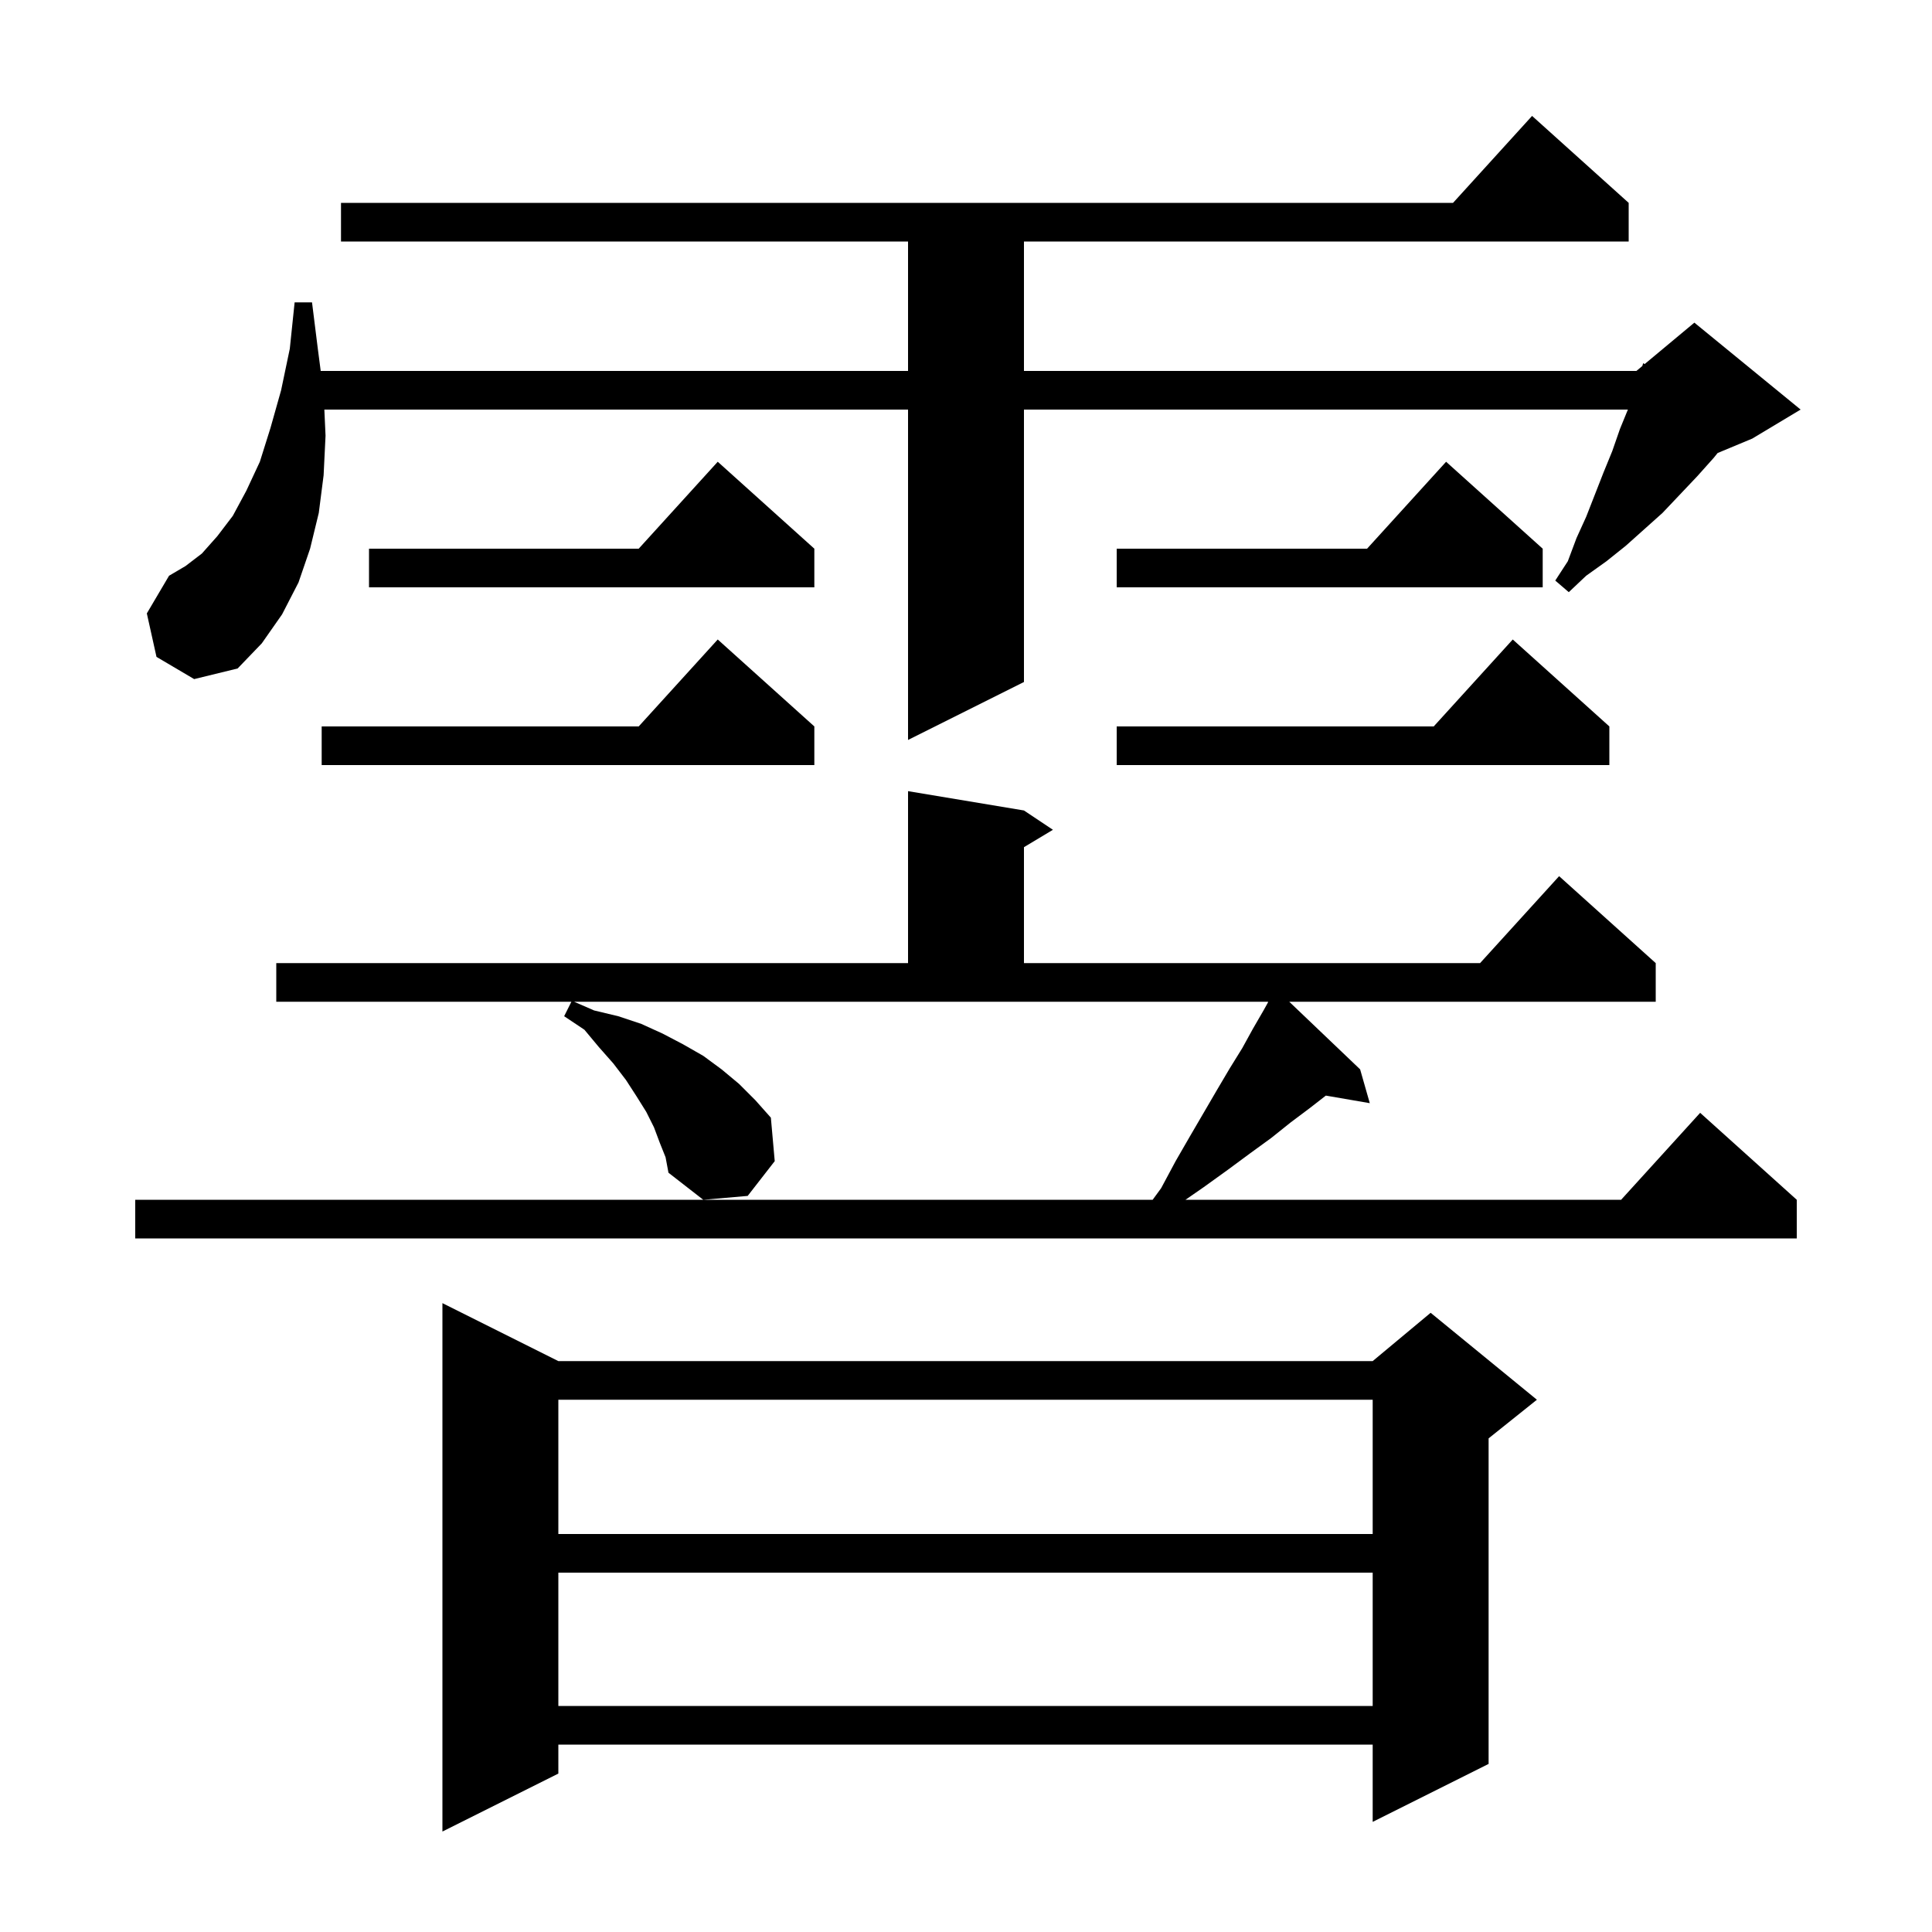 <svg xmlns="http://www.w3.org/2000/svg" xmlns:xlink="http://www.w3.org/1999/xlink" version="1.1" baseProfile="full" viewBox="0 0 200 200" width="200" height="200">
<g fill="black">
<path d="M 57.8 140.9 L 142.1 140.9 L 148.1 135.9 L 159.1 144.9 L 154.1 148.9 L 154.1 182.6 L 142.1 188.6 L 142.1 180.6 L 57.8 180.6 L 57.8 183.6 L 45.8 189.6 L 45.8 134.9 Z M 57.8 162.8 L 57.8 176.6 L 142.1 176.6 L 142.1 162.8 Z M 57.8 144.9 L 57.8 158.8 L 142.1 158.8 L 142.1 144.9 Z M 61.5 104.6 L 64.0 105.2 L 66.4 106.0 L 68.6 107.0 L 70.7 108.1 L 72.8 109.3 L 74.7 110.7 L 76.5 112.2 L 78.2 113.9 L 79.8 115.7 L 80.2 120.2 L 77.4 123.8 L 72.8 124.2 L 69.2 121.4 L 68.9 119.8 L 68.3 118.3 L 67.7 116.7 L 66.9 115.1 L 65.9 113.5 L 64.8 111.8 L 63.5 110.1 L 62.0 108.4 L 60.5 106.6 L 58.4 105.2 L 59.15 103.7 L 28.6 103.7 L 28.6 99.7 L 94.0 99.7 L 94.0 81.9 L 106.0 83.9 L 109.0 85.9 L 106.0 87.7 L 106.0 99.7 L 153.218 99.7 L 161.4 90.7 L 171.4 99.7 L 171.4 103.7 L 133.463 103.7 L 140.8 110.7 L 141.8 114.2 L 137.251 113.416 L 135.6 114.7 L 133.6 116.2 L 131.6 117.8 L 129.4 119.4 L 127.1 121.1 L 124.6 122.9 L 122.722 124.2 L 167.818 124.2 L 176.0 115.2 L 186.0 124.2 L 186.0 128.2 L 14.0 128.2 L 14.0 124.2 L 119.323 124.2 L 120.2 123.0 L 121.7 120.2 L 123.2 117.6 L 126.0 112.8 L 127.3 110.6 L 128.6 108.5 L 129.7 106.5 L 130.8 104.6 L 131.282 103.733 L 131.237 103.7 L 59.43 103.7 Z M 166.6 75.2 L 166.6 79.2 L 115.6 79.2 L 115.6 75.2 L 148.418 75.2 L 156.6 66.2 Z M 84.3 75.2 L 84.3 79.2 L 33.3 79.2 L 33.3 75.2 L 66.118 75.2 L 74.3 66.2 Z M 16.2 68.0 L 15.2 63.5 L 17.5 59.6 L 19.2 58.6 L 20.9 57.3 L 22.5 55.5 L 24.1 53.4 L 25.5 50.8 L 26.9 47.8 L 28.0 44.3 L 29.1 40.4 L 30.0 36.1 L 30.5 31.3 L 32.3 31.3 L 32.9 36.1 L 33.2 38.4 L 94.0 38.4 L 94.0 25.0 L 35.3 25.0 L 35.3 21.0 L 150.418 21.0 L 158.6 12.0 L 168.6 21.0 L 168.6 25.0 L 106.0 25.0 L 106.0 38.4 L 169.4 38.4 L 170.012 37.89 L 170.1 37.6 L 170.258 37.685 L 175.4 33.4 L 186.4 42.4 L 181.4 45.4 L 177.807 46.897 L 177.4 47.4 L 175.7 49.3 L 172.1 53.1 L 168.3 56.5 L 166.3 58.1 L 164.2 59.6 L 162.4 61.3 L 161.0 60.1 L 162.3 58.1 L 163.2 55.7 L 164.2 53.5 L 166.0 48.9 L 166.9 46.7 L 167.7 44.4 L 168.518 42.4 L 106.0 42.4 L 106.0 70.6 L 94.0 76.6 L 94.0 42.4 L 33.577 42.4 L 33.7 45.1 L 33.5 49.2 L 33.0 53.1 L 32.1 56.8 L 30.9 60.3 L 29.2 63.6 L 27.1 66.6 L 24.6 69.2 L 20.1 70.3 Z M 159.7 56.8 L 159.7 60.8 L 115.6 60.8 L 115.6 56.8 L 141.518 56.8 L 149.7 47.8 Z M 84.3 56.8 L 84.3 60.8 L 38.2 60.8 L 38.2 56.8 L 66.118 56.8 L 74.3 47.8 Z " />
</g>
</svg>
